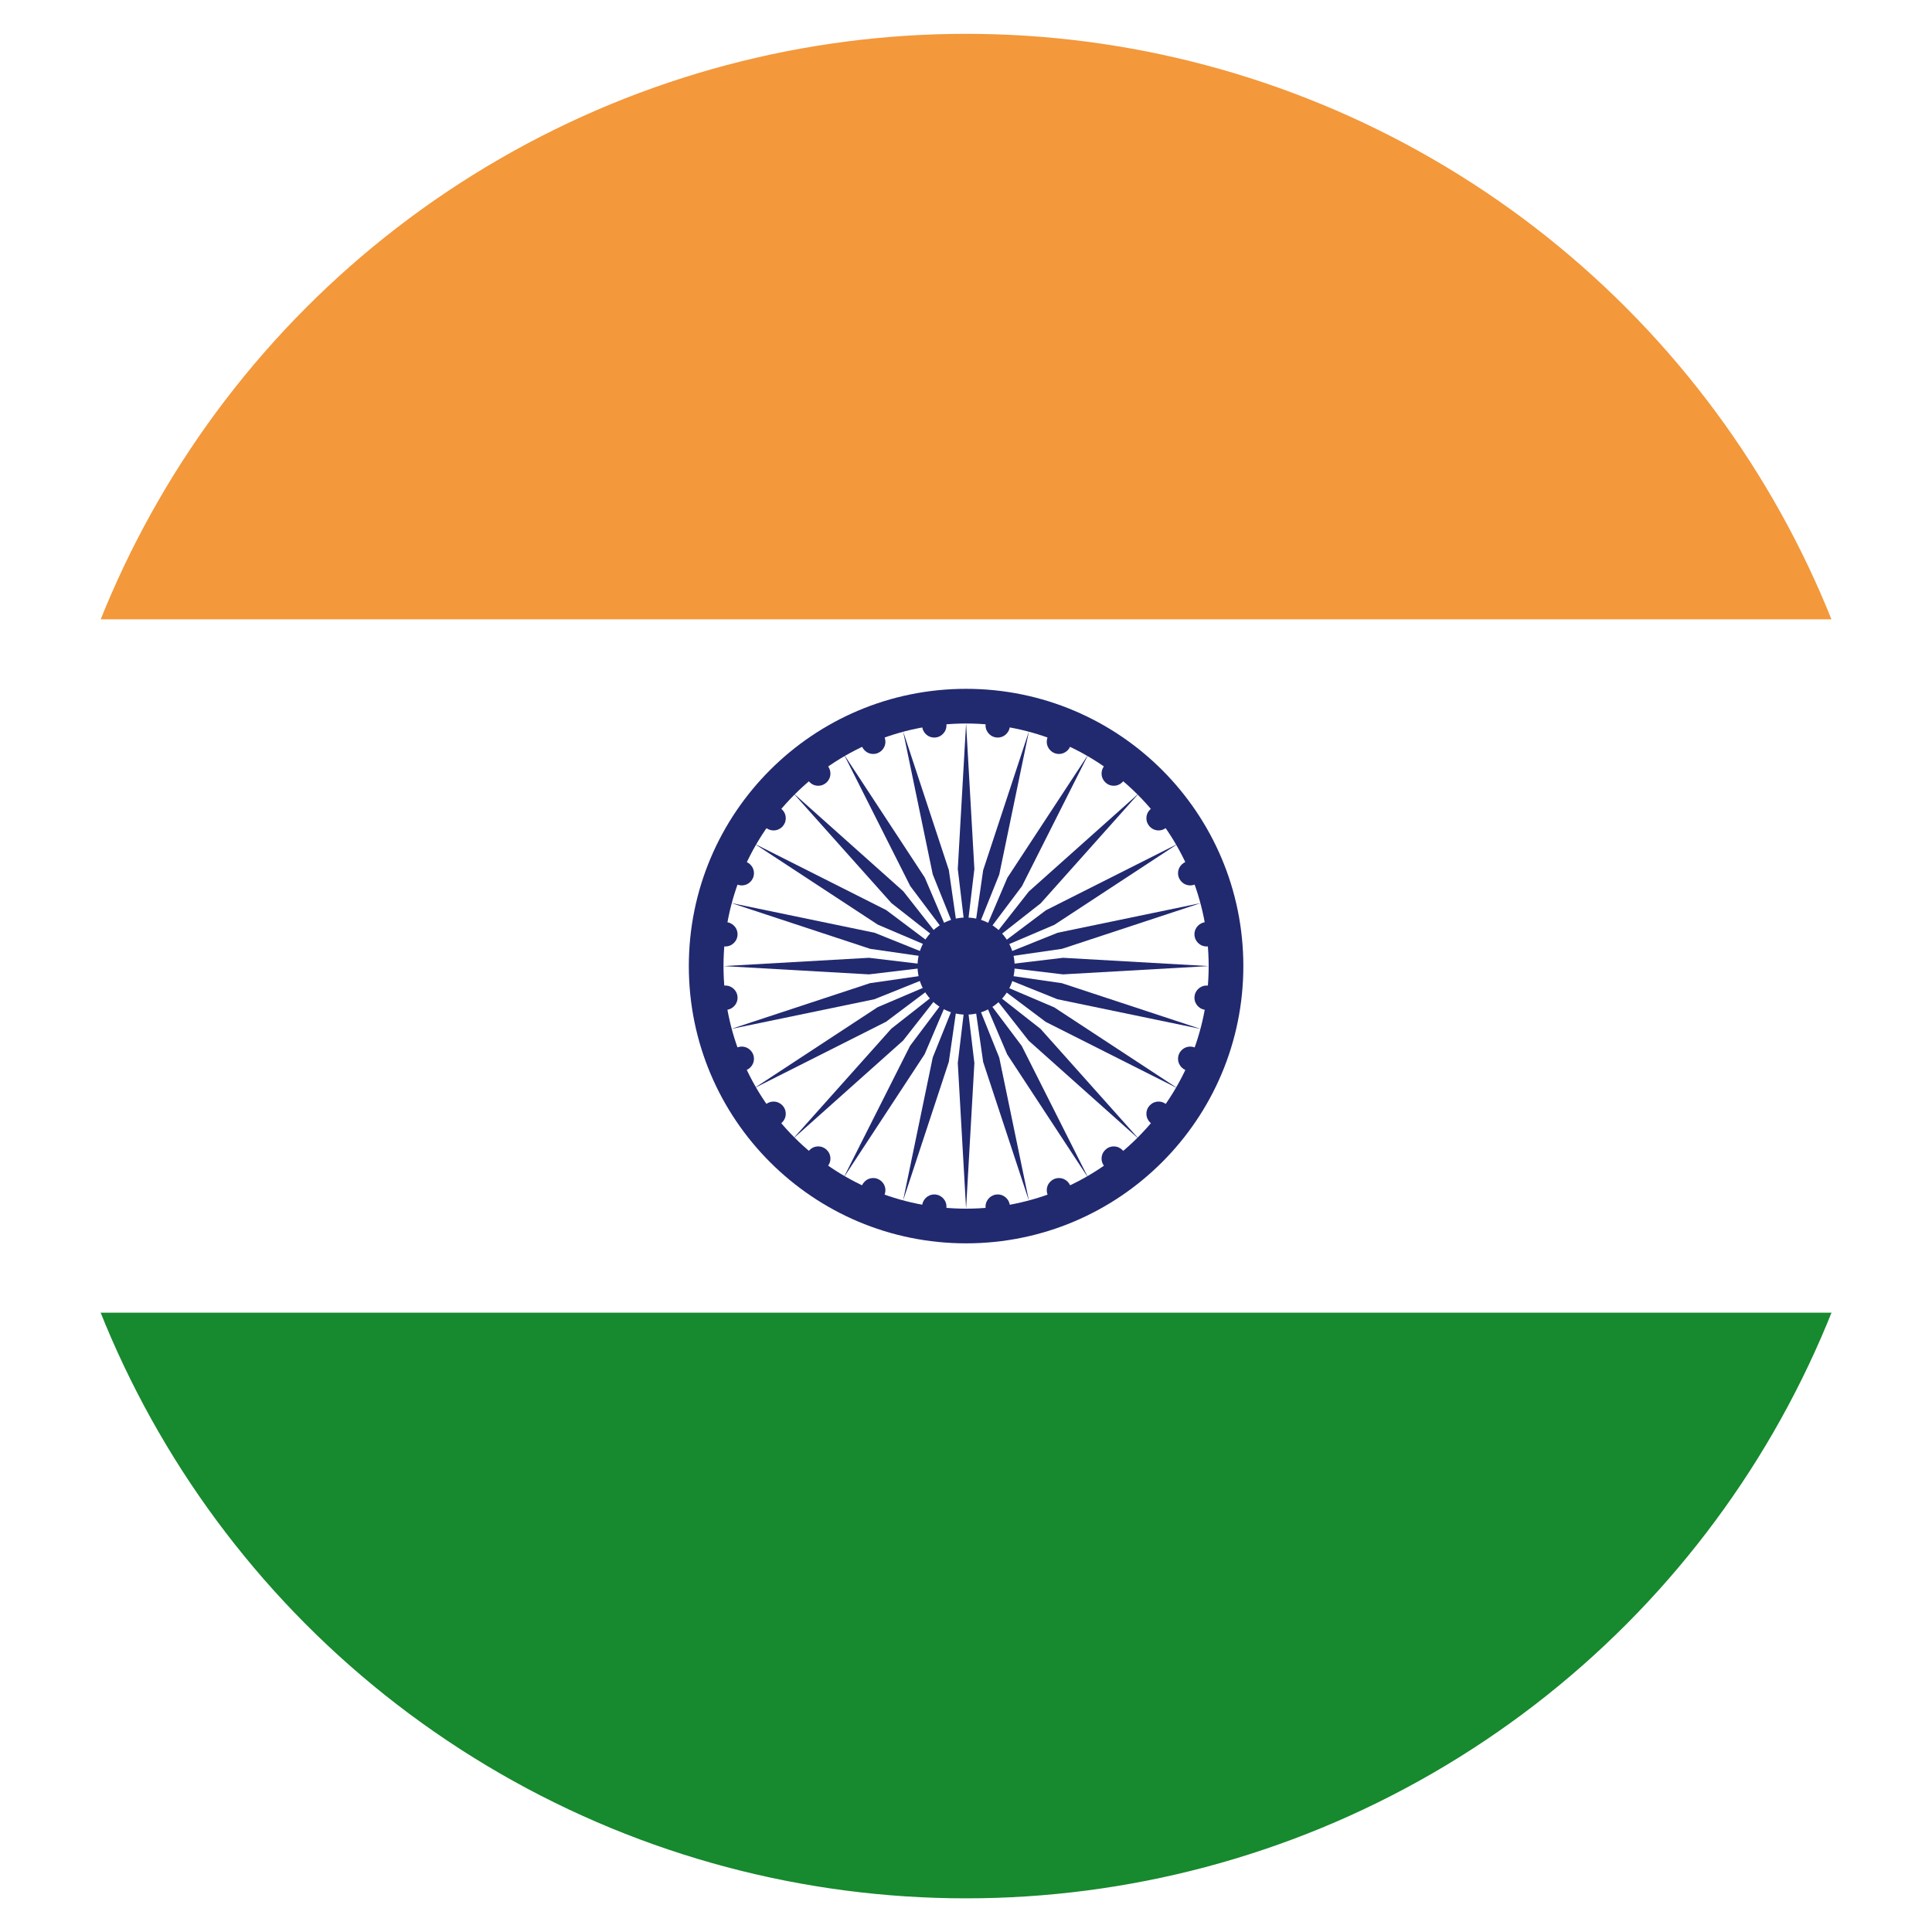 <?xml version="1.0" encoding="UTF-8"?><svg id="Capa_2" xmlns="http://www.w3.org/2000/svg" xmlns:xlink="http://www.w3.org/1999/xlink" viewBox="0 0 114.21 114.21"><defs><style>.cls-1{clip-path:url(#clippath);}.cls-2{fill:#fff;}.cls-3{fill:#f3983b;}.cls-4{fill:#17892e;}.cls-5{fill:#21296f;}.cls-6{fill:none;stroke:#fff;stroke-miterlimit:10;stroke-width:2px;}</style><clipPath id="clippath"><circle class="cls-6" cx="57.11" cy="57.11" r="56.11"/></clipPath></defs><g id="Capa_1-2"><g><g class="cls-1"><g><path class="cls-3" d="M-35.11-4.37H149.32V118.58H-35.11V-4.37Z"/><path class="cls-2" d="M-35.11,36.61H149.32V118.58H-35.11V36.61Z"/><path class="cls-4" d="M-35.11,77.6H149.32v40.98H-35.11v-40.98Z"/><g><circle class="cls-5" cx="57.11" cy="57.11" r="16.39"/><circle class="cls-2" cx="57.11" cy="57.11" r="14.34"/><circle class="cls-5" cx="57.11" cy="57.11" r="2.87"/><g id="d"><g id="c"><g id="b"><g id="a"><circle class="cls-5" cx="71.33" cy="58.98" r=".72"/><path class="cls-5" d="M57.11,71.45l.49-8.61-.49-4.1-.49,4.1,.49,8.61Z"/></g><g id="a-2"><circle class="cls-5" cx="70.36" cy="62.59" r=".72"/><path class="cls-5" d="M53.39,70.96l2.7-8.19,.59-4.09-1.54,3.83-1.75,8.44Z"/></g></g><g id="b-2"><g id="a-3"><circle class="cls-5" cx="68.49" cy="65.84" r=".72"/><path class="cls-5" d="M49.93,69.53l4.73-7.21,1.62-3.8-2.48,3.3-3.88,7.7Z"/></g><g id="a-4"><circle class="cls-5" cx="65.84" cy="68.49" r=".72"/><path class="cls-5" d="M46.96,67.25l6.43-5.74,2.55-3.25-3.25,2.55-5.74,6.43Z"/></g></g></g><g id="c-2"><g id="b-3"><g id="a-5"><circle class="cls-5" cx="62.6" cy="70.36" r=".72"/><path class="cls-5" d="M44.68,64.28l7.7-3.88,3.3-2.48-3.8,1.62-7.21,4.73Z"/></g><g id="a-6"><circle class="cls-5" cx="58.98" cy="71.33" r=".72"/><path class="cls-5" d="M43.25,60.82l8.44-1.75,3.83-1.54-4.09,.59-8.19,2.7Z"/></g></g><g id="b-4"><g id="a-7"><circle class="cls-5" cx="55.23" cy="71.33" r=".72"/><path class="cls-5" d="M42.76,57.11l8.61,.49,4.1-.49-4.1-.49-8.61,.49Z"/></g><g id="a-8"><circle class="cls-5" cx="51.62" cy="70.36" r=".72"/><path class="cls-5" d="M43.25,53.39l8.19,2.7,4.09,.59-3.83-1.54-8.44-1.75Z"/></g></g></g></g><g id="d-2"><g id="c-3"><g id="b-5"><g id="a-9"><circle class="cls-5" cx="48.37" cy="68.49" r=".72"/><path class="cls-5" d="M44.68,49.93l7.21,4.73,3.8,1.62-3.3-2.48-7.7-3.88Z"/></g><g id="a-10"><circle class="cls-5" cx="45.73" cy="65.84" r=".72"/><path class="cls-5" d="M46.96,46.96l5.74,6.43,3.25,2.55-2.55-3.25-6.43-5.74Z"/></g></g><g id="b-6"><g id="a-11"><circle class="cls-5" cx="43.85" cy="62.59" r=".72"/><path class="cls-5" d="M49.93,44.68l3.88,7.7,2.48,3.3-1.62-3.8-4.73-7.21Z"/></g><g id="a-12"><circle class="cls-5" cx="42.88" cy="58.98" r=".72"/><path class="cls-5" d="M53.39,43.25l1.75,8.44,1.54,3.83-.59-4.09-2.7-8.19Z"/></g></g></g><g id="c-4"><g id="b-7"><g id="a-13"><circle class="cls-5" cx="42.88" cy="55.23" r=".72"/><path class="cls-5" d="M57.11,42.76l-.49,8.61,.49,4.1,.49-4.1-.49-8.61Z"/></g><g id="a-14"><circle class="cls-5" cx="43.85" cy="51.62" r=".72"/><path class="cls-5" d="M60.82,43.25l-2.7,8.19-.59,4.09,1.54-3.83,1.75-8.44Z"/></g></g><g id="b-8"><g id="a-15"><circle class="cls-5" cx="45.73" cy="48.37" r=".72"/><path class="cls-5" d="M64.28,44.68l-4.73,7.21-1.62,3.8,2.48-3.3,3.88-7.7Z"/></g><g id="a-16"><circle class="cls-5" cx="48.37" cy="45.73" r=".72"/><path class="cls-5" d="M67.25,46.96l-6.43,5.74-2.55,3.25,3.25-2.55,5.74-6.43Z"/></g></g></g></g><g id="d-3"><g id="c-5"><g id="b-9"><g id="a-17"><circle class="cls-5" cx="51.62" cy="43.85" r=".72"/><path class="cls-5" d="M69.53,49.93l-7.7,3.88-3.3,2.48,3.8-1.62,7.21-4.73Z"/></g><g id="a-18"><circle class="cls-5" cx="55.23" cy="42.88" r=".72"/><path class="cls-5" d="M70.96,53.39l-8.44,1.75-3.83,1.54,4.09-.59,8.19-2.7Z"/></g></g><g id="b-10"><g id="a-19"><circle class="cls-5" cx="58.98" cy="42.88" r=".72"/><path class="cls-5" d="M71.45,57.11l-8.61-.49-4.1,.49,4.1,.49,8.61-.49Z"/></g><g id="a-20"><circle class="cls-5" cx="62.6" cy="43.85" r=".72"/><path class="cls-5" d="M70.96,60.82l-8.19-2.7-4.09-.59,3.83,1.54,8.44,1.75Z"/></g></g></g><g id="c-6"><g id="b-11"><g id="a-21"><circle class="cls-5" cx="65.84" cy="45.73" r=".72"/><path class="cls-5" d="M69.53,64.28l-7.21-4.73-3.8-1.62,3.3,2.48,7.7,3.88Z"/></g><g id="a-22"><circle class="cls-5" cx="68.49" cy="48.37" r=".72"/><path class="cls-5" d="M67.25,67.25l-5.74-6.43-3.25-2.55,2.55,3.25,6.43,5.74Z"/></g></g><g id="b-12"><g id="a-23"><circle class="cls-5" cx="70.36" cy="51.62" r=".72"/><path class="cls-5" d="M64.28,69.53l-3.88-7.7-2.48-3.3,1.62,3.8,4.73,7.21Z"/></g><g id="a-24"><circle class="cls-5" cx="71.33" cy="55.23" r=".72"/><path class="cls-5" d="M60.82,70.96l-1.75-8.44-1.54-3.83,.59,4.09,2.7,8.19Z"/></g></g></g></g></g></g></g><circle class="cls-6" cx="57.11" cy="57.11" r="56.11"/></g></g></svg>